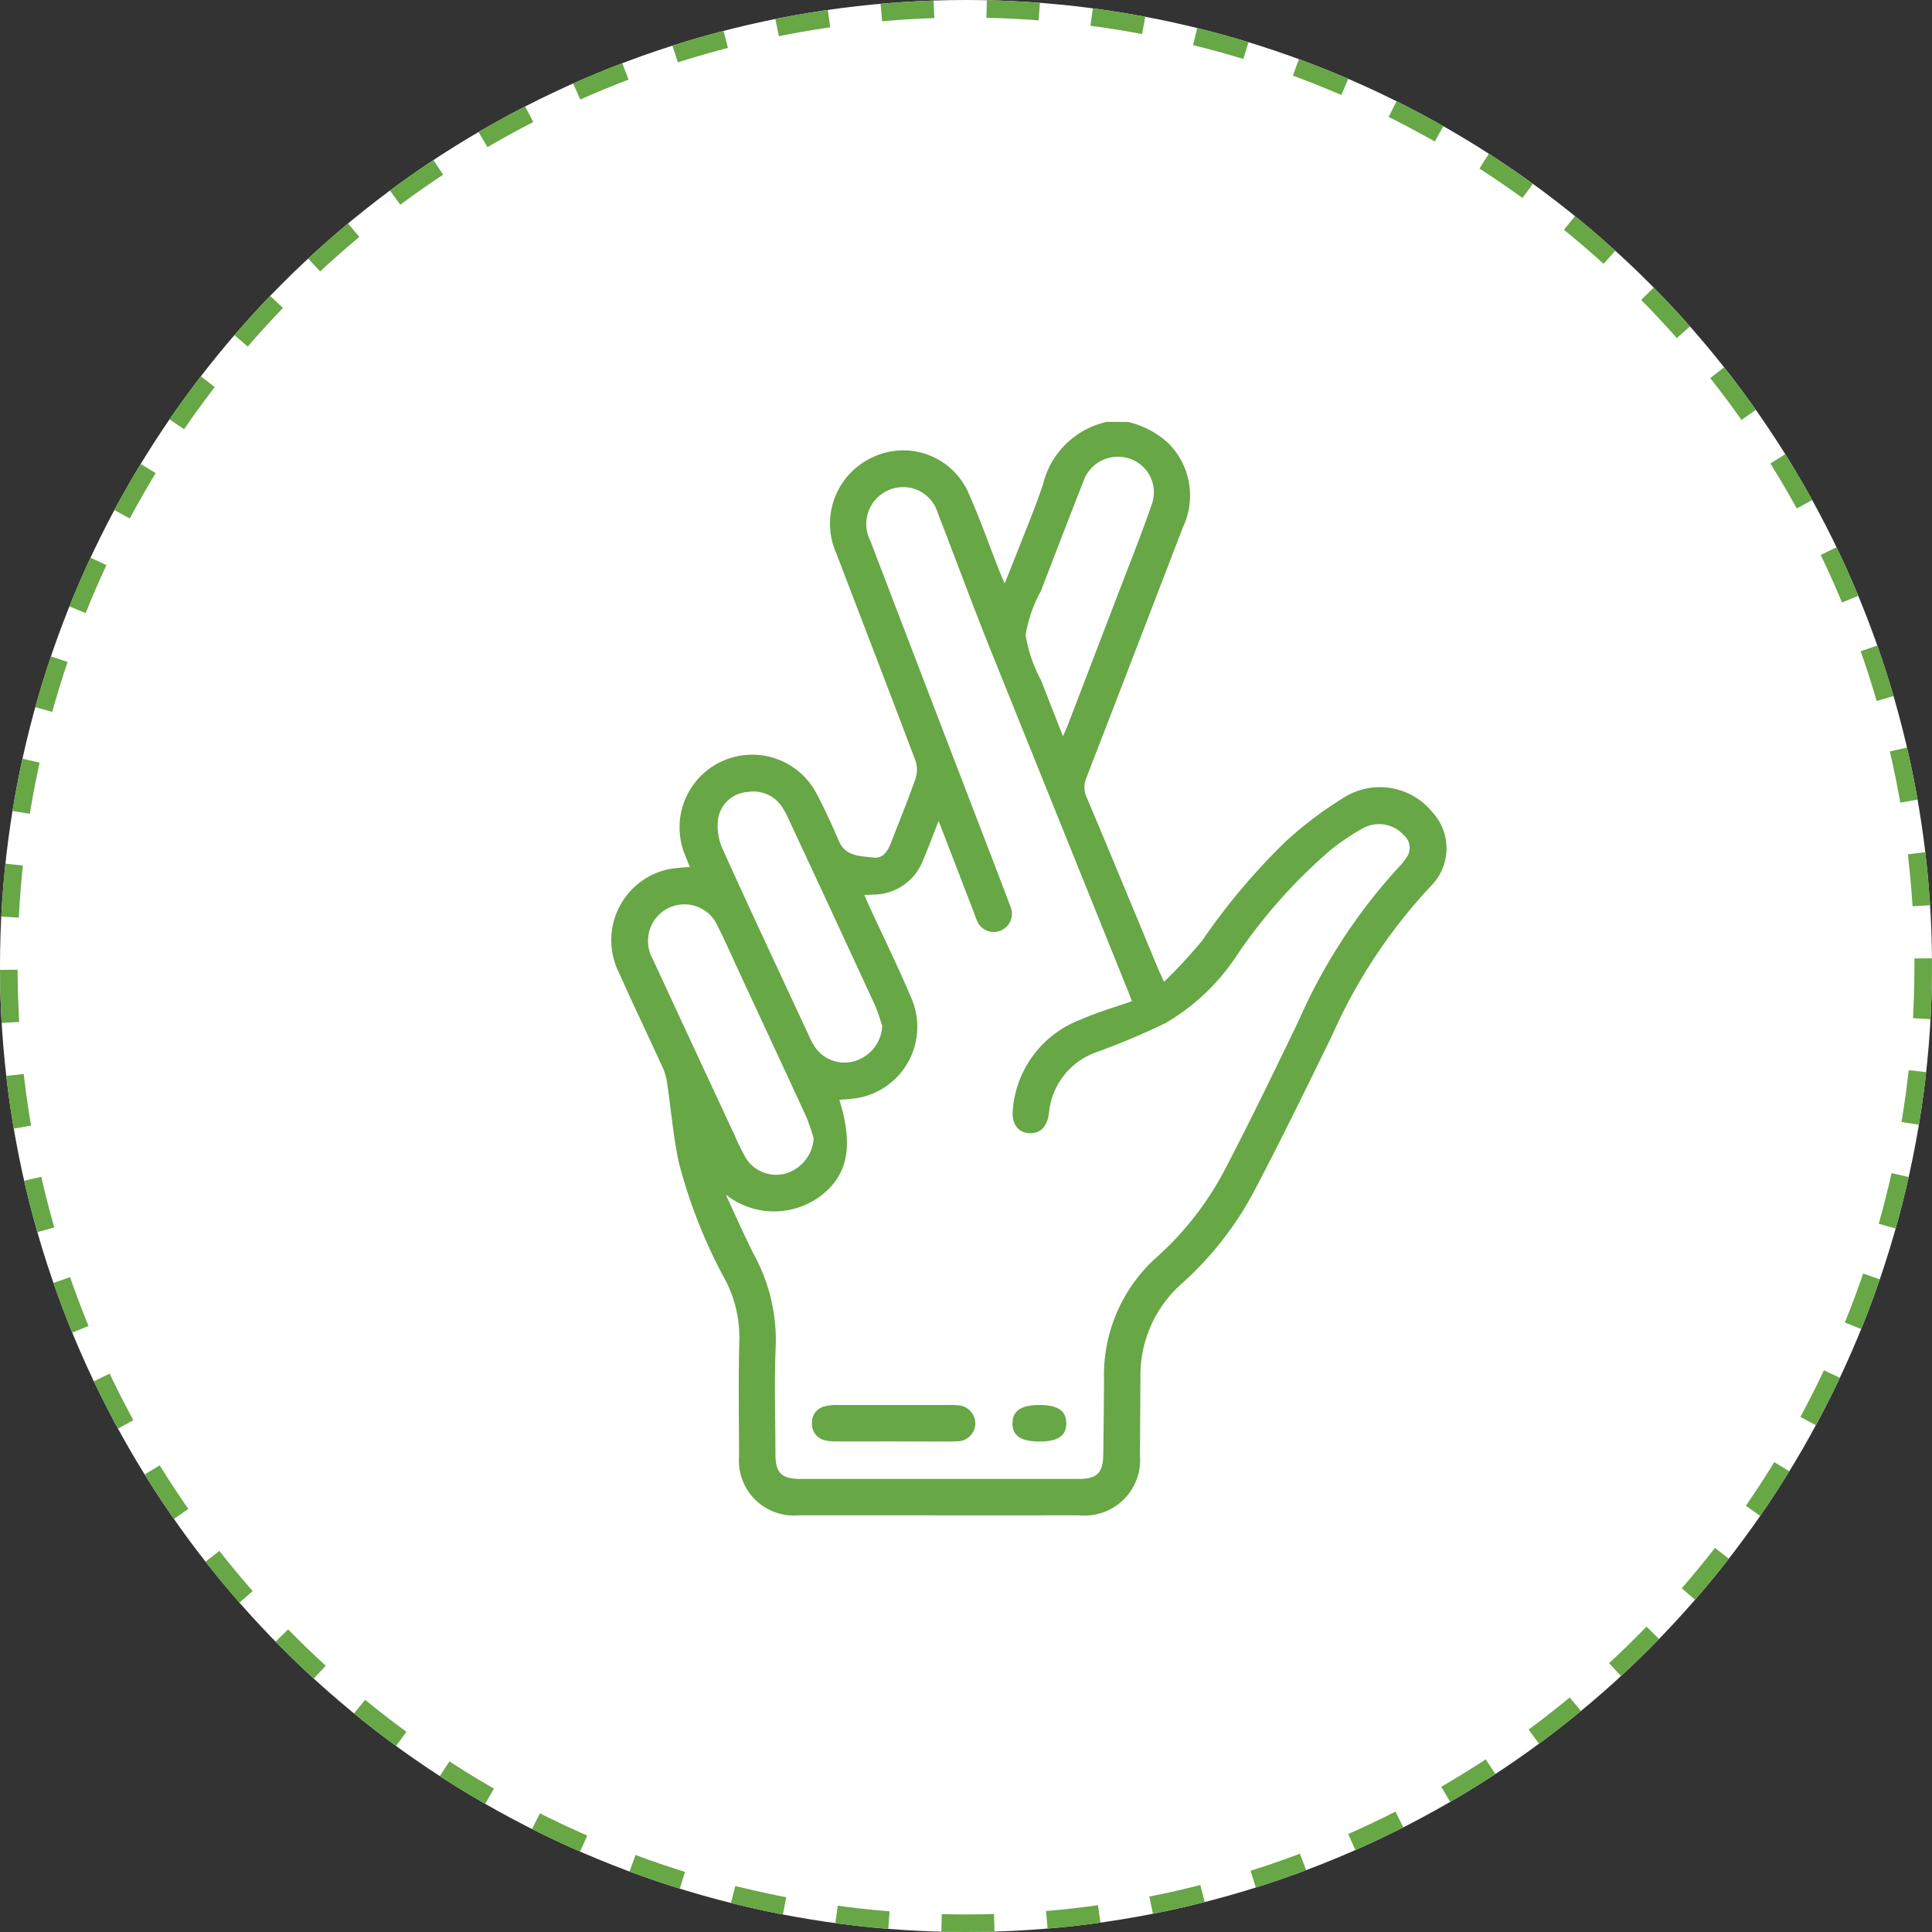 <svg xmlns="http://www.w3.org/2000/svg" width="110" height="110" viewBox="0 0 110 110">
  <rect x="0" y="0" width="110" height="110" fill="#333333" stroke="none"/>
  <g id="Group_21129" data-name="Group 21129" transform="translate(-629 -1480)">
    <g id="Ellipse_568" data-name="Ellipse 568" transform="translate(629 1480)" fill="#fff" stroke="#67a746" stroke-width="1" stroke-dasharray="3 3">
      <circle cx="55" cy="55" r="55" stroke="none"/>
      <circle cx="55" cy="55" r="54.5" fill="none"/>
    </g>
    <path id="Path_38551" data-name="Path 38551" d="M183.986,228.945a5.113,5.113,0,0,1,2.324,1.237,4.209,4.209,0,0,1,.817,4.728c-1.835,4.755-3.655,9.515-5.5,14.267a1.384,1.384,0,0,0,.006,1.145c1.377,3.26,2.727,6.533,4.085,9.8.078.185.167.366.321.7a30.861,30.861,0,0,0,2.171-2.346,36.889,36.889,0,0,1,4.768-5.658,21.866,21.866,0,0,1,3.335-2.51,3.846,3.846,0,0,1,5,.852,3.035,3.035,0,0,1-.068,4.195,30.349,30.349,0,0,0-5.637,8.515c-1.485,3.032-2.96,6.071-4.538,9.055A19.035,19.035,0,0,1,187,278.047a6.958,6.958,0,0,0-2.305,5.348c-.013,1.459-.015,2.917-.031,4.376a3.161,3.161,0,0,1-3.457,3.425q-5.166.006-10.332,0c-1.885,0-3.768,0-5.653,0a3.124,3.124,0,0,1-3.38-3.365c-.007-2.208-.043-4.418.015-6.625a7.055,7.055,0,0,0-.786-3.384,29.269,29.269,0,0,1-2.654-6.694c-.322-1.476-.443-3-.666-4.494a3.289,3.289,0,0,0-.229-.867c-.83-1.822-1.7-3.626-2.514-5.456a4.135,4.135,0,0,1,2.808-5.9,10.489,10.489,0,0,1,1.219-.122c-.093-.237-.182-.47-.275-.7a4.137,4.137,0,0,1,7.473-3.524c.474.892.894,1.815,1.293,2.744.384.891,1.22.842,1.938.937.665.089.9-.5,1.1-1.023.441-1.153.913-2.294,1.318-3.458a1.617,1.617,0,0,0,.007-1.023c-1.484-3.935-3-7.859-4.5-11.788a4.161,4.161,0,0,1,2.047-5.493,4.059,4.059,0,0,1,5.411,1.9c.68,1.511,1.228,3.08,1.835,4.622.072.183.152.363.279.664.213-.53.386-.945.548-1.364.554-1.434,1.162-2.85,1.643-4.308a4.8,4.8,0,0,1,3.622-3.533Zm-22.9,43.994c.527,1.129,1.027,2.272,1.586,3.385a10.15,10.15,0,0,1,1.261,5.114c-.094,2.083-.023,4.173-.021,6.26,0,1.08.342,1.426,1.41,1.427q7.933,0,15.865,0c1.032,0,1.378-.35,1.391-1.388.017-1.417.036-2.836.042-4.254a9.011,9.011,0,0,1,2.99-6.975,17.656,17.656,0,0,0,3.815-4.851c1.493-2.847,2.89-5.745,4.287-8.64a31.843,31.843,0,0,1,5.759-8.8,3,3,0,0,0,.339-.428.944.944,0,0,0-.118-1.315,1.9,1.9,0,0,0-2.325-.4,13.461,13.461,0,0,0-1.811,1.213,30.16,30.16,0,0,0-5.463,6.163,12.2,12.2,0,0,1-3.958,3.714,40.934,40.934,0,0,1-3.9,1.647,4.07,4.07,0,0,0-2.749,3.466c-.082.776-.493,1.2-1.121,1.164s-1.01-.514-.94-1.3a5.985,5.985,0,0,1,3.858-5.164c.933-.416,1.927-.7,2.924-1.05-.106-.278-.181-.482-.263-.684q-3.9-9.677-7.8-19.357c-1.029-2.572-1.985-5.173-2.988-7.757a2.054,2.054,0,0,0-2.255-1.454,2.1,2.1,0,0,0-1.581,3.048q2.98,7.793,5.971,15.58c.666,1.738,1.342,3.472,1.993,5.214a1.035,1.035,0,1,1-1.93.736c-.057-.13-.1-.265-.152-.4-.65-1.69-1.3-3.381-2-5.19-.325.825-.585,1.544-.891,2.244a3.026,3.026,0,0,1-2.828,1.947l-.507.026c.109.249.185.432.268.612.8,1.746,1.652,3.473,2.4,5.241a4.117,4.117,0,0,1-3.087,5.71,9.521,9.521,0,0,1-1.006.09c.836,2.718.477,4.378-1.2,5.578A4.43,4.43,0,0,1,161.089,272.939Zm8.9-9.64c-.14-.395-.25-.8-.425-1.184q-2.439-5.284-4.9-10.56a4.329,4.329,0,0,0-.34-.641,1.944,1.944,0,0,0-1.986-.9,1.815,1.815,0,0,0-1.684,1.514,3.147,3.147,0,0,0,.231,1.68c1.621,3.592,3.3,7.159,4.959,10.732a3.916,3.916,0,0,0,.314.587,2.041,2.041,0,0,0,2.3.8A2.189,2.189,0,0,0,169.99,263.3Zm-3.9,6.44a11.418,11.418,0,0,0-.4-1.19c-1.25-2.72-2.515-5.432-3.776-8.147-.426-.917-.83-1.846-1.284-2.749a2.07,2.07,0,0,0-3.169-.807,2.1,2.1,0,0,0-.529,2.681q2.319,5.012,4.653,10.015a13.563,13.563,0,0,0,.641,1.306,2.038,2.038,0,0,0,2.329.871A2.244,2.244,0,0,0,166.089,269.739Zm14.194-22.891c.124-.287.209-.467.28-.654q1.4-3.648,2.8-7.3c.671-1.755,1.372-3.5,1.985-5.273a2.02,2.02,0,0,0-1.7-2.68,2.071,2.071,0,0,0-2.213,1.428c-.817,2.067-1.612,4.142-2.41,6.217a7.652,7.652,0,0,0-.866,2.495,8.085,8.085,0,0,0,.872,2.556C179.433,244.68,179.844,245.718,180.284,246.848Zm-7.391,40.147c.445,0,.891.015,1.335-.014a1.027,1.027,0,0,0,1.07-1.011,1.048,1.048,0,0,0-1.046-1.042,3.623,3.623,0,0,0-.424-.013c-2.125,0-4.249,0-6.375,0a2.626,2.626,0,0,0-.778.09.926.926,0,0,0-.678.968.936.936,0,0,0,.711.946,2.661,2.661,0,0,0,.721.069c1.073.006,2.146,0,3.218,0Zm4.518-1.037c0,.709.483,1.037,1.532,1.037s1.531-.321,1.532-1.035-.484-1.044-1.53-1.044S177.411,285.25,177.41,285.958Z" transform="translate(509.238 1275.079)" fill="#67a746"/>
  </g>
</svg>
